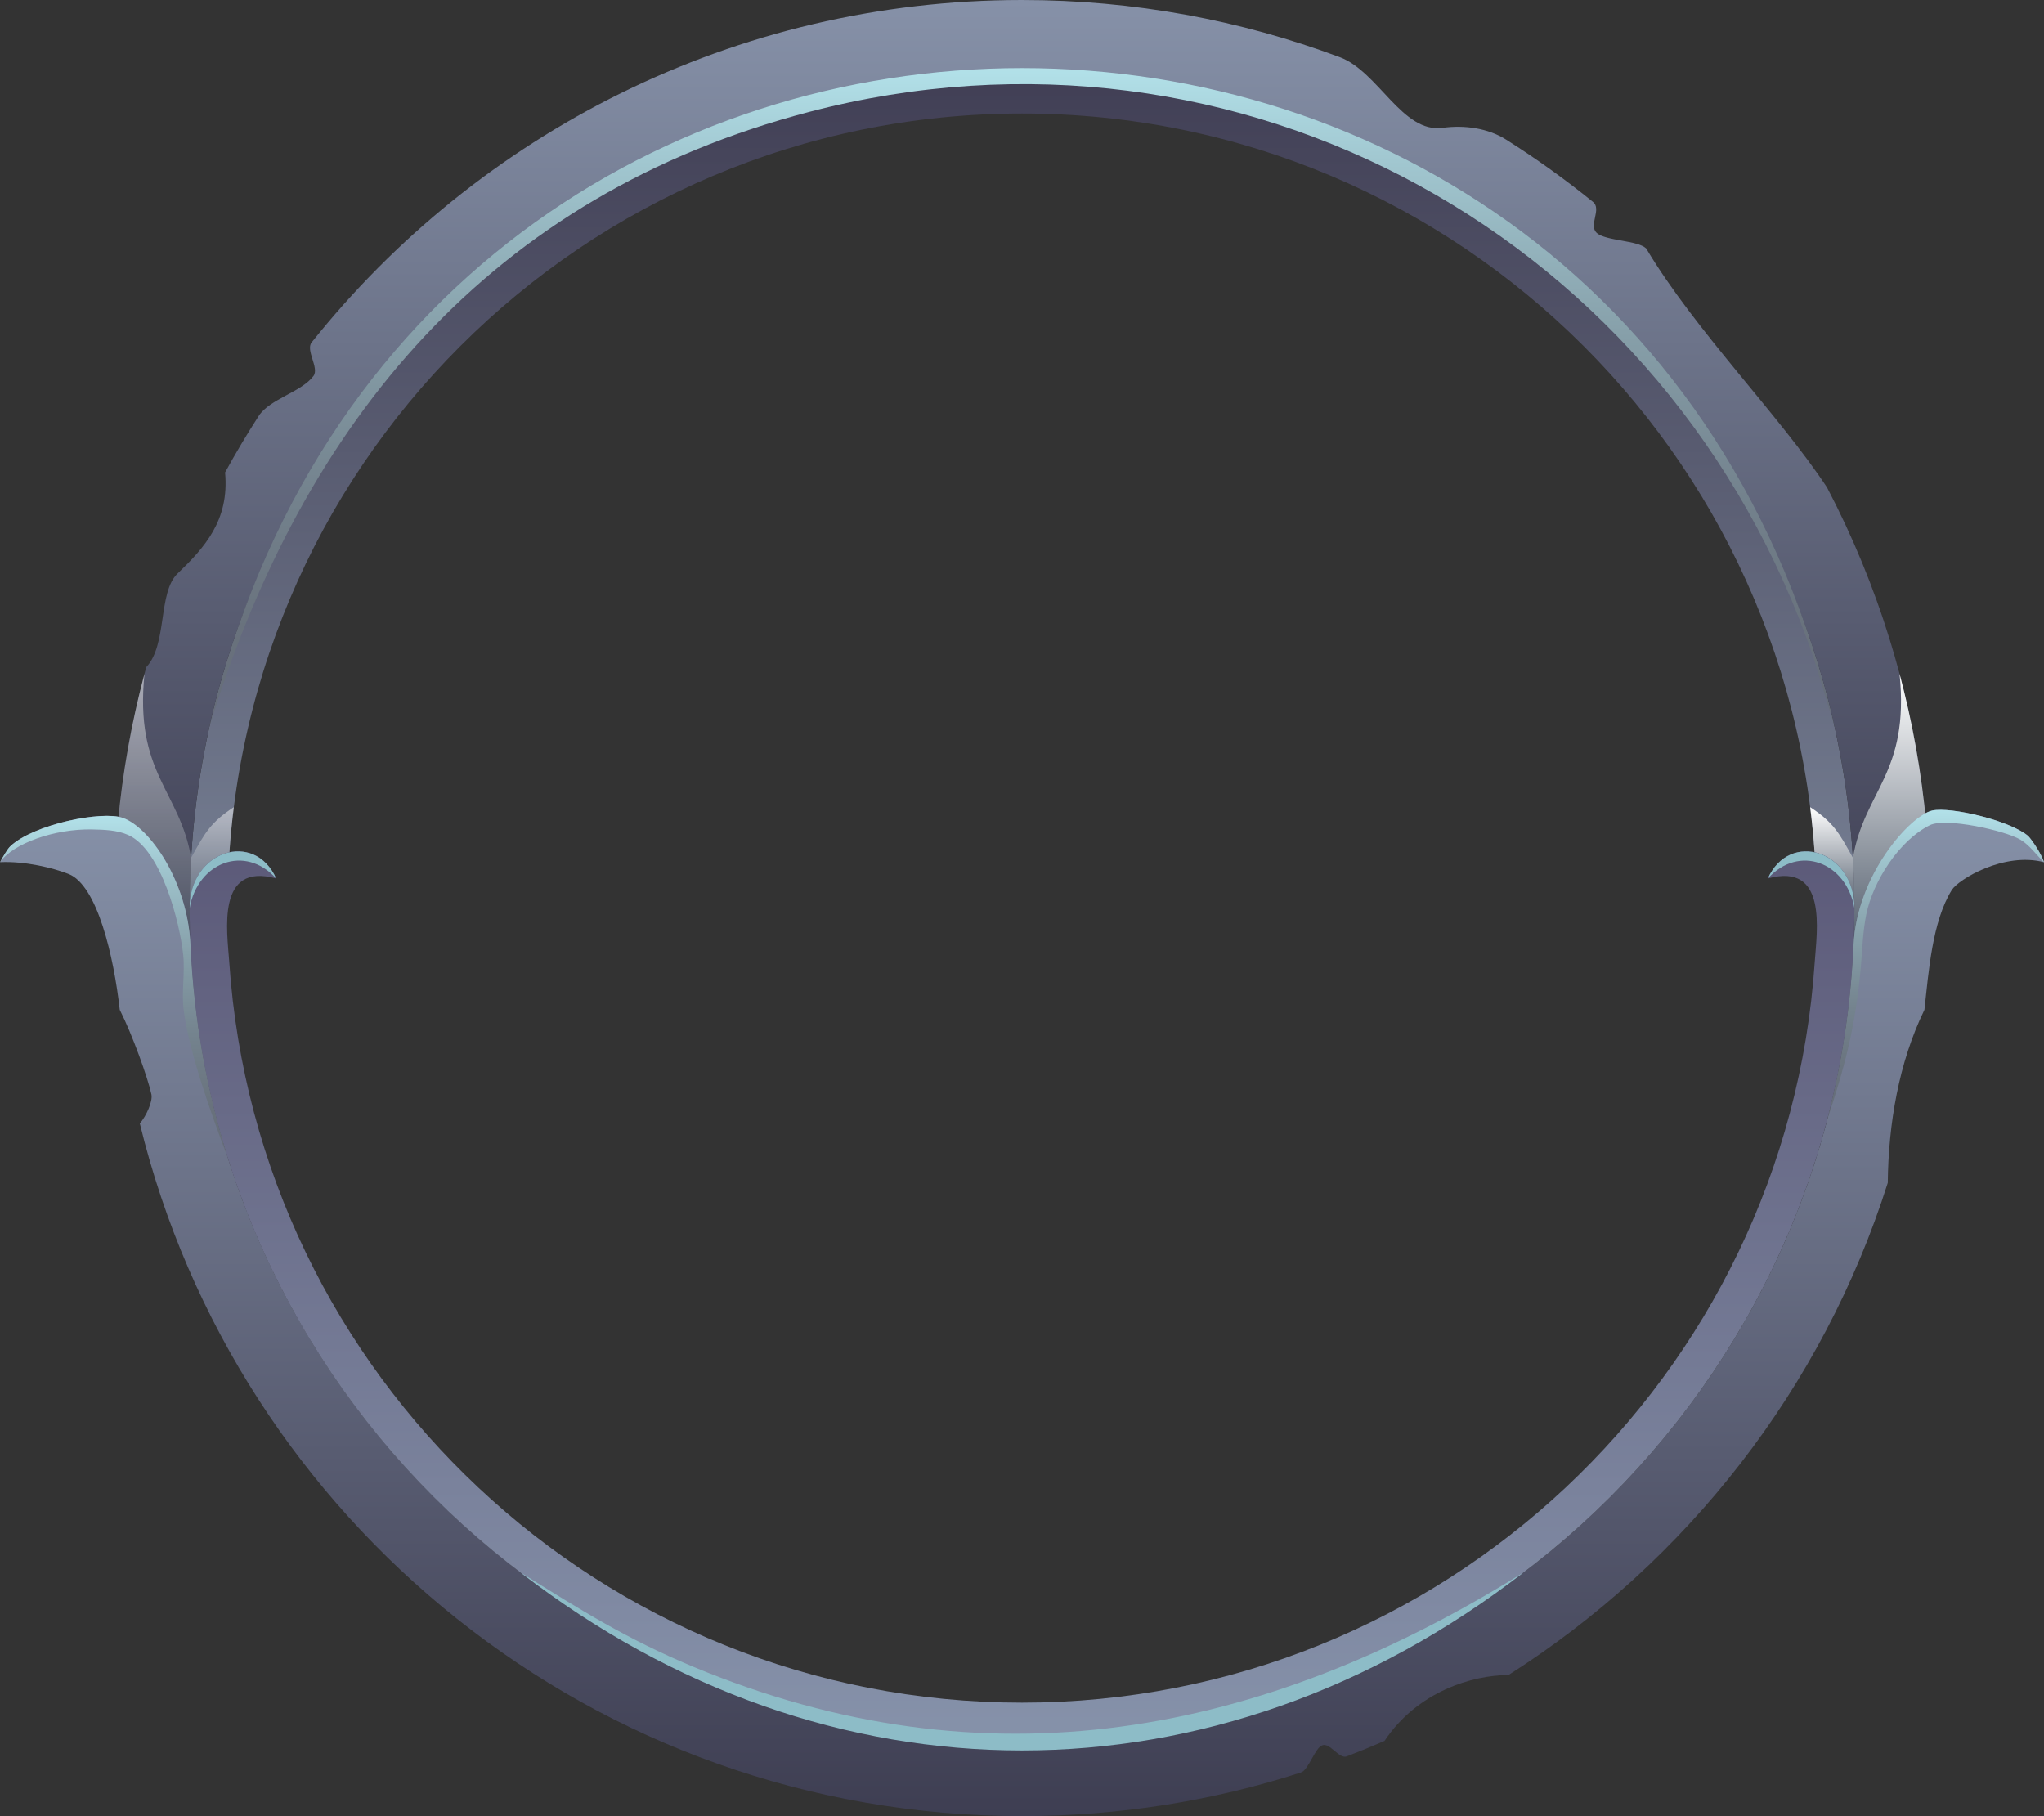<?xml version="1.0" encoding="UTF-8"?>
<svg xmlns="http://www.w3.org/2000/svg" xmlns:xlink="http://www.w3.org/1999/xlink" viewBox="0 0 306.68 272.48">
  <rect x="0" y="0" width="306.68" height="272.48" fill="#333333" stroke="none"/>
  <defs>
    <linearGradient id="linear-gradient" x1="153.34" y1="136.24" x2="153.34" y2="11.35" gradientUnits="userSpaceOnUse">
      <stop offset="0" stop-color="#757e92"/>
      <stop offset="1" stop-color="#413f55"/>
    </linearGradient>
    <linearGradient id="New_Gradient_Swatch_120" data-name="New Gradient Swatch 120" x1="153.34" y1="144.98" x2="153.34" y2="0" gradientUnits="userSpaceOnUse">
      <stop offset="0" stop-color="#3e3e52"/>
      <stop offset="1" stop-color="#8691a8"/>
    </linearGradient>
    <linearGradient id="linear-gradient-2" x1="23.18" y1="141.85" x2="23.18" y2="101.09" gradientUnits="userSpaceOnUse">
      <stop offset="0" stop-color="#545f6e"/>
      <stop offset="1" stop-color="#fff"/>
    </linearGradient>
    <linearGradient id="linear-gradient-3" x1="283.5" y1="141.85" x2="283.5" y2="101.09" xlink:href="#linear-gradient-2"/>
    <linearGradient id="linear-gradient-4" x1="31.77" y1="136.24" x2="31.77" y2="121.1" xlink:href="#linear-gradient-2"/>
    <linearGradient id="linear-gradient-5" x1="274.92" y1="136.24" x2="274.92" y2="121.1" xlink:href="#linear-gradient-2"/>
    <linearGradient id="New_Gradient_Swatch_120-2" data-name="New Gradient Swatch 120" x1="153.34" y1="272.48" x2="153.34" y2="121.5" xlink:href="#New_Gradient_Swatch_120"/>
    <linearGradient id="linear-gradient-6" x1="153.34" y1="261.13" x2="153.34" y2="127.73" gradientUnits="userSpaceOnUse">
      <stop offset="0" stop-color="#8692aa"/>
      <stop offset="1" stop-color="#5c5a79"/>
    </linearGradient>
    <linearGradient id="linear-gradient-7" x1="153.34" y1="108.89" x2="153.34" y2="10.21" gradientUnits="userSpaceOnUse">
      <stop offset="0" stop-color="#656c78"/>
      <stop offset=".15" stop-color="#69727d"/>
      <stop offset=".36" stop-color="#74838e"/>
      <stop offset=".6" stop-color="#87a0aa"/>
      <stop offset=".86" stop-color="#a1c7d0"/>
      <stop offset="1" stop-color="#b2e1e9"/>
    </linearGradient>
    <linearGradient id="linear-gradient-8" x1="17.07" y1="173.6" x2="17.07" y2="122.41" xlink:href="#linear-gradient-7"/>
    <linearGradient id="linear-gradient-9" x1="290.4" y1="168.15" x2="290.4" y2="121.5" xlink:href="#linear-gradient-7"/>
  </defs>
  <g fill="none" isolation="isolate">
    <g id="Layer_1" data-name="Layer 1">
      <g>
        <g>
          <g>
            <path d="m153.34,11.35c68.97,0,124.89,55.91,124.89,124.89h-5.68c0-65.84-53.37-119.21-119.21-119.21s-119.21,53.37-119.21,119.21h-5.68c0-68.97,55.91-124.89,124.89-124.89h0Z" fill="url(#linear-gradient)" fill-rule="evenodd"/>
            <path d="m278.23,136.24c0-68.97-55.92-124.89-124.89-124.89S28.45,67.27,28.45,136.24l.3,8.73-11.65-8.73c0-12.51,1.69-24.63,4.84-36.14,3.19-3.36,1.74-11.21,4.69-14.04,4.02-3.86,7.81-7.98,7.14-15.18,1.58-2.89,3.27-5.72,5.05-8.48,1.66-2.56,6.4-3.56,8.22-6,.88-1.19-1.21-3.86-.29-5.02C71.72,20.06,110.19,0,153.34,0c16.78,0,32.84,3.03,47.69,8.58,5.78,2.16,9.36,11.43,15.41,10.6,3.38-.46,6.85.08,9.51,1.75,4.54,2.86,8.9,5.99,13.05,9.35,1.38,1.11-.73,3.53.6,4.69,1.33,1.17,6.1,1.08,7.39,2.3,7.31,12.28,19.96,24.99,27.14,35.87,3.81,7.28,6.98,14.94,9.43,22.91,3.91,12.7,6.02,26.19,6.02,40.17l-11.65,8.73.3-8.73h0Z" fill="url(#New_Gradient_Swatch_120)" fill-rule="evenodd"/>
            <path d="m28.68,128.68c-1.77-10.16-8.51-12.66-7-27.59-1.94,7.27-3.29,14.78-4,22.47,4.6,1.71,7.85,6.3,9.47,13.05.41,1.71,1.34,3.2,1.43,5.23-.08-1.86-.12-3.73-.12-5.6,0-2.54.08-5.06.23-7.56h0Z" fill="url(#linear-gradient-2)" fill-rule="evenodd" mix-blend-mode="multiply" opacity=".5"/>
            <path d="m278.01,128.68c1.77-10.16,8.51-12.66,7-27.59,1.94,7.27,3.29,14.78,4,22.47-4.6,1.71-7.78,6.57-9.4,13.32-.41,1.71-1.41,2.94-1.5,4.97.08-1.86.12-3.73.12-5.6,0-2.54-.08-5.06-.23-7.56h0Z" fill="url(#linear-gradient-3)" fill-rule="evenodd" mix-blend-mode="multiply"/>
            <path d="m35.08,121.1c-3.47,2.28-4.3,3.78-6.4,7.58-.15,2.5-.23,5.02-.23,7.56,0-4.66,2.84-7.71,5.97-8.38.16-2.27.38-4.53.66-6.76h0Z" fill="url(#linear-gradient-4)" fill-rule="evenodd" mix-blend-mode="multiply" opacity=".5"/>
            <path d="m271.6,121.1c3.47,2.28,4.3,3.78,6.4,7.58.15,2.5.23,5.02.23,7.56,0-4.66-2.84-7.71-5.97-8.38-.16-2.27-.38-4.53-.66-6.76h0Z" fill="url(#linear-gradient-5)" fill-rule="evenodd" mix-blend-mode="multiply"/>
            <path d="m153.34,261.13c67.1,0,121.83-52.91,124.77-119.28.47-10.61,8.55-19.56,11.84-20.25,2.78-.58,11.56,1.49,14.33,3.8.37.31,1.96,2.54,2.41,3.96-5.96-1.59-12.86,2.57-13.85,4.17-2.93,4.76-3.45,12.12-4.1,17.97-3.85,7.89-5.41,17.18-5.5,25.96-9.76,30.8-30.18,56.85-56.92,73.85-5.3,0-13.62,2.41-18.59,9.88-1.87.81-3.76,1.59-5.66,2.32-1.14.44-2.51-2.07-3.66-1.67-1.14.4-2.06,3.72-3.22,4.09-13.18,4.25-27.24,6.54-41.83,6.54-64.11,0-117.86-44.28-132.38-103.91.97-1.13,1.96-3.33,1.74-4.36-.52-2.44-2.87-9-4.75-12.7-.9-8.03-3.37-18.68-7.68-20.38-2.26-.89-6.5-1.95-10.28-1.77.55-1.01,1.14-2.01,1.52-2.37,3.45-3.3,13.77-5.41,16.94-4.27,3.98,1.43,9.7,9.48,10.12,19.13,2.93,66.37,57.67,119.28,124.76,119.28h0Z" fill="url(#New_Gradient_Swatch_120-2)" fill-rule="evenodd"/>
            <path d="m153.34,255.45c63.11,0,114.76-49.03,118.94-111.08.31-4.64,1.99-15.07-7.04-12.57,3.26-7.28,12.99-4.19,12.99,4.44,0,68.97-55.92,124.89-124.89,124.89S28.45,205.22,28.45,136.24c0-8.63,9.74-11.73,12.99-4.44-9.03-2.5-7.36,7.93-7.04,12.57,4.18,62.05,55.83,111.08,118.94,111.08h0Z" fill="url(#linear-gradient-6)" fill-rule="evenodd"/>
          </g>
          <path d="m31.47,108.89c30.74-131.57,213.02-131.56,243.75,0l-3.11-10.19C250.63,35.88,186.09-.14,121.37,16.8,73.72,29.27,45.43,63.15,31.47,108.89h0Z" fill="url(#linear-gradient-7)" fill-rule="evenodd"/>
          <path d="m228.61,235.9c-46.05,35.63-104.48,35.63-150.53,0,9.06,5.66,15.92,9.99,25.9,14.15,44.06,18.36,85.33,10.38,124.63-14.15h0Z" fill="#8dbcc7" fill-rule="evenodd"/>
          <path d="m0,129.36c1.95-2.83,8.23-5.04,13.82-4.92,1.82.04,3.74.09,5.41.83,4.97,2.2,7.76,13.14,8.26,18.02.28,2.76-.29,5.58.08,8.34.82,6.22,4,15.21,6.57,21.97-3.16-10.09-5.07-20.74-5.56-31.75-.43-9.65-6.14-17.7-10.12-19.13-3.17-1.14-13.48.97-16.94,4.27-.38.37-.97,1.37-1.52,2.37h0Z" fill="url(#linear-gradient-8)" fill-rule="evenodd"/>
          <path d="m289.56,123.8c2.38-1.17,11.28.8,13.59,2.18,1.4.84,2.35,2.26,3.53,3.38-.45-1.42-2.04-3.65-2.41-3.96-2.77-2.32-11.55-4.38-14.33-3.8-3.29.69-11.37,9.64-11.84,20.25-.4,9.05-1.76,17.86-3.99,26.31,2.51-7.64,4.24-13.67,5.08-22.95.24-2.68.29-5.4.83-8.04,1.01-4.97,4.95-11.11,9.54-13.37h0Z" fill="url(#linear-gradient-9)" fill-rule="evenodd"/>
        </g>
        <g>
          <path d="m28.45,136.24c1.23-6.88,8.3-9.61,12.99-4.44-3.26-7.28-12.99-4.19-12.99,4.44h0Z" fill="#8dbcc7" fill-rule="evenodd"/>
          <path d="m278.23,136.24c-1.23-6.88-8.3-9.61-12.99-4.44,3.26-7.28,12.99-4.19,12.99,4.44h0Z" fill="#8dbcc7" fill-rule="evenodd"/>
        </g>
      </g>
    </g>
  </g>
</svg>